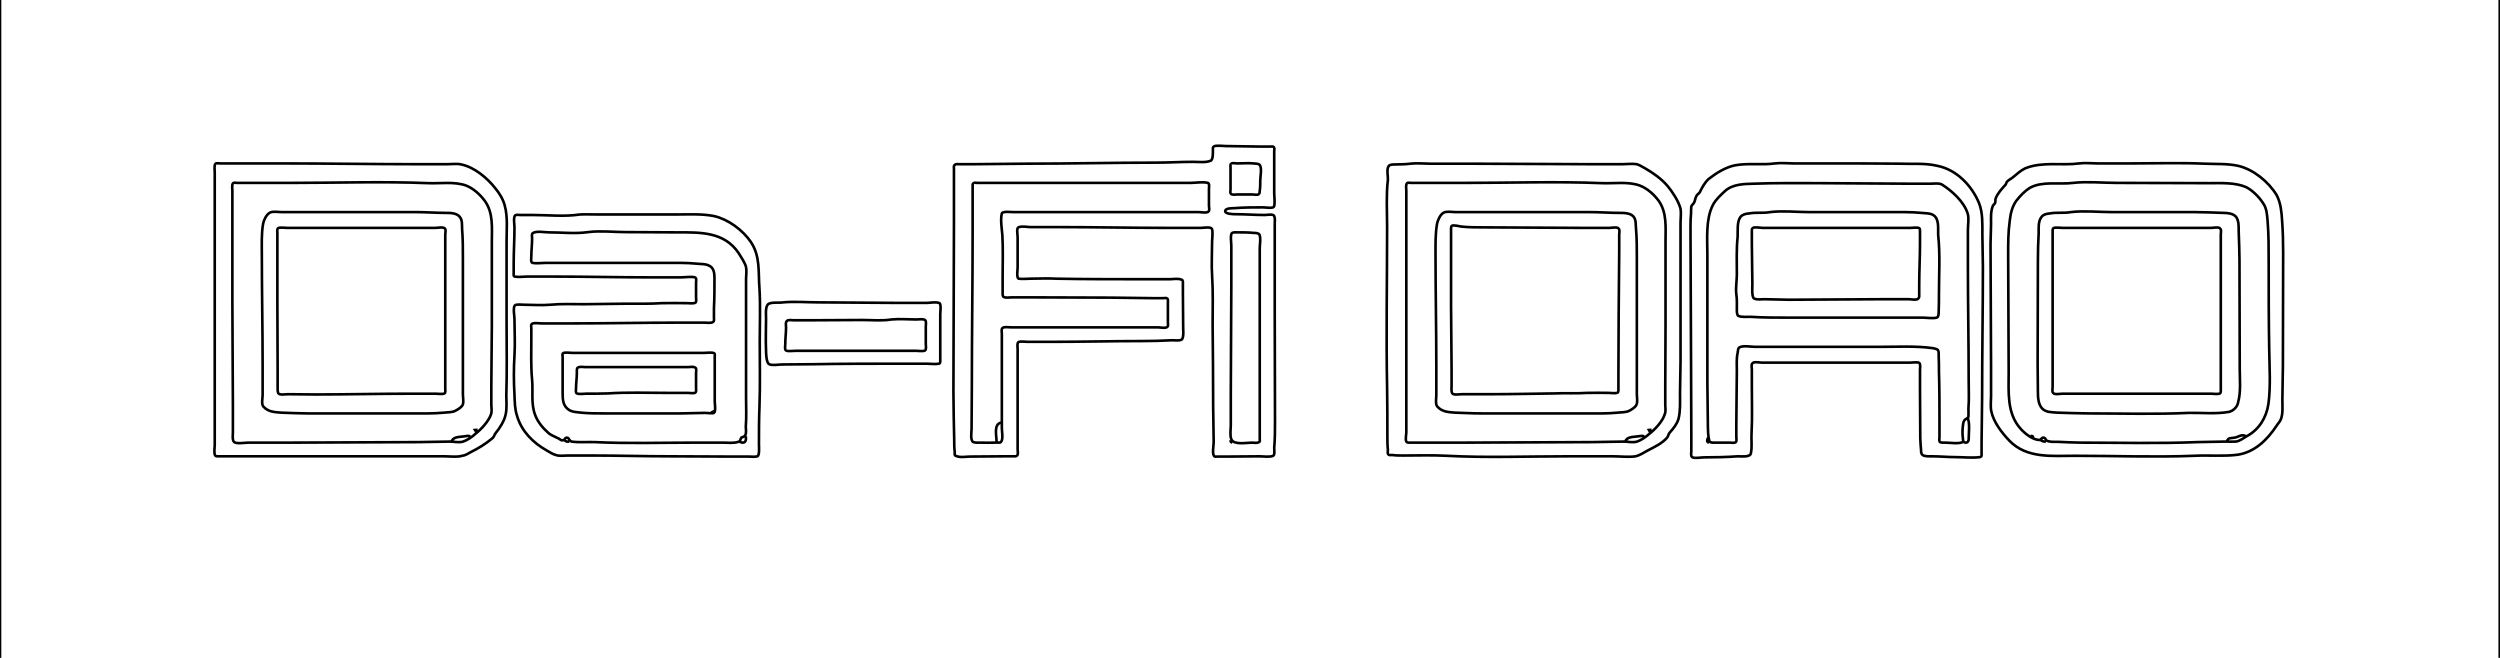 <?xml version="1.0" encoding="utf-8"?>
<!DOCTYPE svg PUBLIC "-//W3C//DTD SVG 20010904//EN" "http://www.w3.org/TR/2001/REC-SVG-20010904/DTD/svg10.dtd">
<svg version="1.0" xmlns="http://www.w3.org/2000/svg" width="95px" height="25px" viewBox="0 25.5 95 25" preserveAspectRatio="xMidYMid meet">
 <g fill="none" stroke="#000000" stroke-width="0.1">
  <path d="M0.03 0.03L0.40 0.01L1.44 0.01L5.45 0.01L21 0.01L75.87 0.01L90.03 0.01L93.68 0.01L94.61 0.01L94.96 0.03L94.99 0.25L94.99 0.92L94.99 3.62L94.99 14.65L94.99 59.66L94.99 71.98L94.99 74.99L94.99 75.73L94.96 75.99L94.61 76L93.68 76L90.03 76L75.87 76L20.99 76L5.45 76L1.44 76L0.40 76L0.03 75.99L0 75.73L0 74.99L0 71.98L0 59.64L0 14.64L0 3.61L0 0.92L0 0.25L0.03 0.03M46.12 31.07C46.19 31.01 46.48 31.05 46.58 31.05C47.01 31.05 47.46 31.07 47.89 31.07L48.27 31.07C48.32 31.07 48.38 31.05 48.41 31.10C48.44 31.13 48.42 31.20 48.42 31.25L48.42 31.62L48.42 32.85C48.42 32.98 48.46 33.24 48.41 33.35C48.38 33.43 48.08 33.38 48 33.38C47.65 33.38 47.26 33.38 46.91 33.41C46.83 33.41 46.59 33.41 46.56 33.50C46.52 33.64 46.88 33.64 46.95 33.64C47.32 33.64 47.69 33.67 48.06 33.67C48.14 33.67 48.39 33.62 48.42 33.71C48.46 33.80 48.44 33.93 48.44 34.02L48.44 34.76C48.44 35.61 48.44 36.47 48.44 37.32C48.44 38.71 48.45 40.11 48.45 41.50C48.45 41.83 48.45 42.19 48.42 42.51C48.42 42.59 48.45 42.79 48.38 42.82C48.26 42.88 48 42.84 47.87 42.84C47.47 42.84 47.05 42.85 46.65 42.85L46.27 42.85C46.22 42.85 46.16 42.87 46.13 42.82C46.06 42.72 46.12 42.42 46.12 42.30C46.12 41.86 46.10 41.40 46.10 40.95C46.10 39.91 46.09 38.88 46.08 37.84C46.08 37.21 46.10 36.59 46.06 35.98C46.03 35.55 46.06 35.11 46.06 34.67C46.06 34.56 46.10 34.29 46.05 34.19C45.99 34.11 45.72 34.16 45.63 34.16L44.35 34.16C42.99 34.16 41.64 34.13 40.27 34.13L39.16 34.13C39.04 34.13 38.82 34.08 38.70 34.14C38.62 34.17 38.67 34.44 38.67 34.51L38.67 35.67C38.67 35.74 38.62 36.06 38.71 36.09C38.85 36.11 39.02 36.09 39.16 36.09C39.48 36.09 39.81 36.07 40.14 36.09C41.22 36.11 42.30 36.11 43.39 36.11L44.46 36.11C44.58 36.11 44.78 36.07 44.90 36.13C44.96 36.14 44.95 36.22 44.95 36.26L44.95 36.63C44.95 37.05 44.96 37.48 44.96 37.90C44.96 38.01 44.99 38.28 44.92 38.39C44.86 38.46 44.62 38.43 44.53 38.43C44.16 38.45 43.79 38.46 43.42 38.46C42.28 38.46 41.12 38.49 39.97 38.49L39.05 38.49C38.96 38.49 38.77 38.46 38.70 38.50C38.64 38.55 38.67 38.70 38.67 38.76L38.67 39.51L38.67 41.95L38.67 42.59C38.67 42.65 38.70 42.76 38.65 42.81C38.62 42.85 38.55 42.84 38.50 42.84L38.10 42.84C37.69 42.84 37.27 42.85 36.86 42.85C36.71 42.85 36.47 42.90 36.32 42.82C36.26 42.81 36.28 42.74 36.28 42.68C36.26 42.53 36.26 42.38 36.26 42.23C36.25 41.62 36.23 41 36.23 40.39C36.23 38.24 36.25 36.10 36.25 33.95L36.25 32.33L36.25 31.91C36.25 31.87 36.23 31.80 36.28 31.77C36.31 31.72 36.41 31.74 36.46 31.74L36.96 31.74C37.64 31.74 38.31 31.72 38.99 31.72C40.64 31.72 42.29 31.68 43.94 31.68C44.40 31.68 44.87 31.65 45.33 31.65C45.53 31.65 45.85 31.69 46.02 31.60C46.10 31.54 46.09 31.29 46.09 31.20C46.09 31.16 46.08 31.10 46.12 31.07M8.19 31.72C8.22 31.69 8.33 31.71 8.37 31.71L8.85 31.71L10.70 31.71C12.44 31.71 14.16 31.74 15.90 31.74L17 31.74C17.16 31.74 17.37 31.71 17.53 31.75C18.02 31.85 18.51 32.26 18.81 32.64C18.97 32.83 19.12 33.07 19.18 33.31C19.30 33.74 19.25 34.24 19.25 34.67L19.25 37.73C19.25 38.67 19.27 39.59 19.24 40.52C19.24 40.76 19.27 41.03 19.21 41.27C19.16 41.50 18.99 41.77 18.84 41.95C18.78 42.02 18.78 42.11 18.69 42.17C18.44 42.38 18.17 42.54 17.89 42.68C17.78 42.74 17.68 42.81 17.56 42.82C17.37 42.88 17.11 42.84 16.91 42.84L15.59 42.84L10.67 42.84L8.80 42.84L8.34 42.84C8.30 42.84 8.21 42.85 8.18 42.81C8.12 42.74 8.16 42.50 8.16 42.41L8.16 41.31L8.16 36.99L8.16 33.03L8.16 32.05C8.16 31.97 8.13 31.77 8.19 31.72M46.79 31.72C46.83 31.68 46.95 31.71 47.01 31.71C47.22 31.71 47.43 31.69 47.63 31.71C47.69 31.72 47.83 31.71 47.87 31.77C47.96 31.88 47.89 32.21 47.89 32.36C47.89 32.49 47.89 32.63 47.87 32.75C47.87 32.79 47.87 32.85 47.83 32.88C47.78 32.92 47.66 32.89 47.60 32.89L47.01 32.89C46.95 32.89 46.82 32.92 46.77 32.86C46.74 32.83 46.76 32.75 46.76 32.70L46.76 32.24L46.76 31.85C46.76 31.81 46.74 31.75 46.79 31.72M67.45 31.71C67.67 31.68 67.93 31.71 68.15 31.71L69.50 31.71C70.39 31.71 71.28 31.71 72.17 31.72C72.65 31.74 73.15 31.69 73.61 31.80C74.34 31.94 74.92 32.54 75.20 33.21C75.35 33.58 75.33 34.01 75.33 34.41C75.33 34.82 75.35 35.22 75.35 35.64C75.35 37.30 75.32 38.95 75.32 40.61C75.32 41.19 75.30 41.76 75.30 42.33L75.30 42.74C75.30 42.79 75.32 42.85 75.24 42.87C74.95 42.91 74.59 42.87 74.29 42.87C74 42.87 73.71 42.84 73.42 42.84C73.33 42.84 73.12 42.85 73.06 42.79C73 42.75 73 42.66 73 42.60C72.99 42.45 72.97 42.29 72.97 42.14C72.97 41.53 72.96 40.94 72.96 40.33L72.96 39.56C72.96 39.50 72.99 39.34 72.93 39.29C72.87 39.25 72.66 39.28 72.59 39.28L71.65 39.28L68 39.28L66.95 39.28C66.87 39.28 66.63 39.23 66.59 39.31C66.54 39.35 66.57 39.48 66.57 39.54L66.57 40.21C66.57 40.79 66.59 41.35 66.56 41.93C66.54 42.19 66.59 42.48 66.53 42.74C66.49 42.88 66.16 42.84 66.04 42.84C65.61 42.87 65.18 42.88 64.75 42.88C64.64 42.88 64.38 42.93 64.30 42.87C64.24 42.82 64.27 42.71 64.27 42.65L64.27 41.99C64.27 41.10 64.26 40.23 64.26 39.34C64.26 37.76 64.24 36.17 64.24 34.60C64.24 34.26 64.23 33.92 64.26 33.59C64.26 33.50 64.26 33.43 64.27 33.34C64.30 33.28 64.35 33.25 64.38 33.19C64.42 33.10 64.42 33.01 64.48 32.92C64.51 32.88 64.57 32.85 64.60 32.79C64.67 32.64 64.79 32.42 64.93 32.30C65.21 32.08 65.58 31.85 65.94 31.78C66.44 31.69 66.95 31.78 67.45 31.71M79.01 31.71C79.24 31.68 79.47 31.71 79.70 31.71L81 31.71C81.92 31.71 82.86 31.68 83.78 31.72C84.19 31.74 84.62 31.71 85.04 31.80C85.62 31.93 86.20 32.40 86.51 32.91C86.67 33.21 86.70 33.56 86.72 33.89C86.75 34.29 86.76 34.70 86.76 35.11C86.76 36.55 86.75 37.99 86.75 39.42C86.75 39.86 86.73 40.27 86.73 40.70C86.73 40.94 86.76 41.22 86.67 41.44C86.64 41.52 86.55 41.61 86.51 41.68C86.15 42.22 85.68 42.68 85.03 42.78C84.48 42.85 83.93 42.79 83.38 42.82C81.88 42.88 80.36 42.82 78.85 42.82C77.97 42.82 77.02 42.93 76.36 42.25C76.07 41.95 75.75 41.53 75.67 41.13C75.63 40.95 75.66 40.73 75.66 40.55L75.66 39.41C75.66 37.87 75.64 36.34 75.64 34.79C75.64 34.53 75.66 34.27 75.66 34.01C75.66 33.80 75.64 33.53 75.73 33.32C75.75 33.28 75.79 33.26 75.81 33.22C75.84 33.16 75.81 33.09 75.84 33.03C75.91 32.85 76.07 32.67 76.21 32.52C76.24 32.48 76.24 32.42 76.28 32.39C76.34 32.33 76.43 32.29 76.50 32.23C76.65 32.11 76.77 31.99 76.95 31.90C77.60 31.63 78.35 31.80 79.01 31.71M53.59 31.72C53.84 31.69 54.09 31.72 54.34 31.72L55.81 31.72C57.37 31.72 58.94 31.74 60.50 31.74L61.65 31.74C61.82 31.74 62.03 31.71 62.20 31.74C62.31 31.77 62.42 31.85 62.52 31.90C62.83 32.08 63.13 32.29 63.37 32.57C63.55 32.79 63.78 33.13 63.86 33.43C63.89 33.59 63.86 33.78 63.86 33.95L63.86 35L63.86 39.23C63.86 39.65 63.84 40.05 63.84 40.46C63.84 40.78 63.86 41.12 63.78 41.43C63.71 41.64 63.58 41.79 63.44 41.95C63.40 41.99 63.40 42.07 63.35 42.13C63.16 42.35 62.88 42.48 62.61 42.62C62.48 42.69 62.30 42.81 62.15 42.84C61.88 42.88 61.57 42.84 61.30 42.84L59.57 42.84C58.04 42.84 56.50 42.90 54.97 42.82C54.42 42.79 53.87 42.81 53.32 42.81C53.19 42.81 53.04 42.81 52.90 42.79C52.86 42.79 52.78 42.81 52.75 42.76C52.72 42.72 52.74 42.63 52.74 42.59C52.72 42.41 52.72 42.23 52.72 42.05C52.72 41.46 52.72 40.86 52.71 40.27C52.67 38.22 52.71 36.16 52.71 34.11C52.71 33.53 52.67 32.91 52.74 32.33C52.75 32.18 52.68 31.94 52.77 31.81C52.81 31.75 52.93 31.75 52.99 31.75C53.19 31.74 53.39 31.75 53.59 31.72M8.86 32.46C8.89 32.43 8.98 32.45 9.02 32.45L9.44 32.45L11.07 32.45C12.80 32.45 14.55 32.39 16.27 32.46C16.73 32.48 17.26 32.39 17.71 32.55C17.99 32.66 18.24 32.89 18.42 33.13C18.75 33.58 18.69 34.16 18.69 34.67L18.69 37.87C18.69 38.62 18.67 39.40 18.67 40.15L18.67 40.88C18.67 40.98 18.70 41.13 18.66 41.24C18.58 41.50 18.27 41.83 18.06 41.99C17.95 42.10 17.75 42.23 17.60 42.28C17.43 42.33 17.26 42.28 17.10 42.28C16.70 42.28 16.31 42.30 15.91 42.30C14.28 42.30 12.63 42.32 11 42.32L9.43 42.32C9.31 42.32 8.97 42.38 8.89 42.29C8.82 42.22 8.85 41.99 8.85 41.90L8.85 40.91C8.85 39.60 8.83 38.30 8.83 36.99L8.83 33.58L8.83 32.75C8.83 32.69 8.80 32.51 8.86 32.46M36.99 32.46C37.02 32.43 37.09 32.45 37.14 32.45L37.55 32.45L39.14 32.45L43.82 32.45L45.24 32.45C45.44 32.45 45.70 32.40 45.90 32.45C45.97 32.48 45.94 32.63 45.94 32.69L45.94 33.31C45.94 33.37 45.97 33.49 45.93 33.53C45.88 33.61 45.63 33.56 45.56 33.56L44.43 33.56L39.86 33.56L38.50 33.56C38.43 33.56 38.10 33.52 38.07 33.61C38.01 33.84 38.07 34.20 38.09 34.44C38.12 34.96 38.10 35.51 38.10 36.03L38.10 36.59C38.10 36.65 38.09 36.74 38.13 36.78C38.21 36.83 38.37 36.80 38.45 36.80L39.23 36.80C40.23 36.80 41.22 36.81 42.22 36.81C42.74 36.81 43.27 36.83 43.79 36.83L44.20 36.83C44.25 36.83 44.32 36.81 44.35 36.84C44.40 36.87 44.38 36.95 44.38 36.99L44.38 37.39L44.38 37.76C44.38 37.81 44.40 37.88 44.37 37.91C44.32 37.99 44.09 37.94 44.01 37.94L42.93 37.94L39.35 37.94L38.43 37.94C38.36 37.94 38.16 37.91 38.10 37.96C38.04 38 38.07 38.13 38.07 38.19L38.07 38.91L38.07 41.77C38.07 41.89 38.13 42.19 38.04 42.29C38 42.35 37.90 42.30 37.82 42.32C37.64 42.33 37.44 42.32 37.26 42.32C37.18 42.32 37.06 42.33 36.99 42.30C36.86 42.25 36.92 41.90 36.92 41.79C36.92 41.25 36.93 40.70 36.93 40.17C36.93 38.24 36.96 36.29 36.96 34.36L36.96 32.94L36.96 32.60C36.96 32.55 36.95 32.49 36.99 32.46M53.47 32.46C53.50 32.43 53.59 32.45 53.63 32.45L54.05 32.45L55.68 32.45C57.40 32.45 59.15 32.39 60.87 32.46C61.33 32.48 61.87 32.39 62.31 32.55C62.60 32.66 62.85 32.89 63.03 33.13C63.35 33.58 63.29 34.16 63.29 34.67L63.29 37.87C63.29 38.62 63.28 39.40 63.28 40.15L63.28 40.88C63.28 40.98 63.31 41.13 63.26 41.24C63.19 41.50 62.88 41.83 62.67 41.99C62.55 42.10 62.36 42.23 62.21 42.28C62.03 42.33 61.87 42.28 61.71 42.28C61.30 42.28 60.92 42.30 60.52 42.30C58.87 42.30 57.22 42.32 55.58 42.32L53.99 42.32L53.60 42.32C53.56 42.32 53.48 42.33 53.45 42.29C53.39 42.23 53.44 42.02 53.44 41.93L53.44 40.92L53.44 37.02L53.44 33.59L53.44 32.75C53.44 32.69 53.41 32.51 53.47 32.46M74.60 42.29C74.44 42.38 74.11 42.32 73.92 42.32C73.88 42.32 73.74 42.33 73.71 42.29C73.68 42.25 73.70 42.16 73.70 42.10L73.70 41.59C73.70 40.92 73.70 40.27 73.68 39.60C73.68 39.41 73.68 39.23 73.67 39.04C73.67 38.96 73.68 38.86 73.64 38.80C73.60 38.76 73.51 38.74 73.45 38.73C72.79 38.64 72.11 38.68 71.46 38.68L68.15 38.68L66.69 38.68C66.53 38.68 66.25 38.62 66.10 38.70C66.04 38.73 66.04 38.85 66.03 38.91C65.98 39.13 66 39.37 66 39.59C66 40.26 65.98 40.92 65.98 41.59L65.98 42.10C65.98 42.16 66 42.25 65.97 42.29C65.92 42.35 65.80 42.32 65.74 42.32L65.21 42.32C65.15 42.32 65.05 42.33 64.99 42.30C64.94 42.29 64.96 42.23 64.94 42.19C64.91 42.04 64.90 41.89 64.90 41.74C64.90 41.18 64.88 40.60 64.88 40.03L64.88 35.18C64.88 34.59 64.81 33.83 65.09 33.29C65.19 33.09 65.39 32.91 65.55 32.76C65.85 32.49 66.28 32.49 66.66 32.48C67.46 32.45 68.28 32.46 69.08 32.46C70.21 32.46 71.32 32.48 72.45 32.48L73.37 32.48C73.51 32.48 73.67 32.45 73.79 32.51C74.17 32.75 74.63 33.16 74.77 33.61C74.83 33.78 74.78 34.05 74.78 34.24L74.78 35.63C74.78 37.06 74.81 38.52 74.81 39.96C74.81 40.32 74.83 40.67 74.80 41.03C74.80 41.13 74.81 41.24 74.80 41.34C74.77 41.41 74.69 41.41 74.65 41.47C74.60 41.53 74.60 41.62 74.59 41.68C74.57 41.83 74.57 42.01 74.59 42.16C74.60 42.20 74.59 42.28 74.63 42.30C74.74 42.36 74.81 42.28 74.81 42.19C74.81 41.95 74.86 41.62 74.78 41.40M78.78 32.45C79.31 32.39 79.90 32.45 80.44 32.45C81.61 32.45 82.78 32.46 83.96 32.46C84.40 32.46 84.94 32.43 85.35 32.61C85.59 32.73 85.84 32.98 85.99 33.21C86.14 33.41 86.15 33.68 86.17 33.92C86.21 34.41 86.21 34.91 86.21 35.40C86.21 36.53 86.21 37.66 86.23 38.79C86.24 39.45 86.29 40.18 86.20 40.85C86.12 41.38 85.84 41.83 85.37 42.08C85.23 42.16 85.13 42.25 84.97 42.28C84.82 42.29 84.70 42.28 84.56 42.28C84.21 42.29 83.85 42.29 83.50 42.30C82.03 42.36 80.53 42.32 79.06 42.32C78.78 42.32 78.49 42.30 78.21 42.29C78.08 42.29 77.93 42.30 77.81 42.26C77.74 42.25 77.74 42.14 77.66 42.13C77.59 42.11 77.56 42.23 77.48 42.22C77.23 42.20 76.95 41.98 76.79 41.80C76.25 41.21 76.33 40.39 76.33 39.63C76.33 38.15 76.31 36.68 76.31 35.19C76.31 34.76 76.31 34.32 76.37 33.89C76.40 33.62 76.46 33.35 76.62 33.13C76.76 32.95 76.94 32.76 77.13 32.64C77.62 32.37 78.24 32.52 78.78 32.45M10.26 33.58C10.36 33.52 10.58 33.56 10.70 33.56L11.80 33.56L15.81 33.56C16.18 33.56 16.57 33.59 16.94 33.59C17.11 33.59 17.35 33.59 17.47 33.74C17.58 33.87 17.55 34.05 17.56 34.21C17.59 34.57 17.59 34.94 17.59 35.30L17.59 39.45L17.59 40.48C17.59 40.60 17.63 40.79 17.58 40.89C17.53 40.98 17.40 41.06 17.32 41.10C17.19 41.18 17.03 41.16 16.88 41.18C16.48 41.22 16.06 41.21 15.66 41.21L11.70 41.21C11.36 41.21 11.01 41.19 10.67 41.18C10.42 41.16 10.18 41.15 10 40.94C9.93 40.84 9.98 40.63 9.98 40.51L9.98 39.41C9.98 38 9.95 36.59 9.95 35.18C9.95 34.79 9.93 34.38 10 33.99C10.03 33.86 10.12 33.65 10.26 33.58M54.86 33.58C54.97 33.52 55.19 33.56 55.31 33.56L56.41 33.56L60.41 33.56C60.79 33.56 61.17 33.59 61.54 33.59C61.72 33.59 61.96 33.59 62.08 33.74C62.18 33.87 62.15 34.05 62.17 34.21C62.20 34.57 62.20 34.94 62.20 35.30L62.20 39.47L62.20 40.48C62.20 40.60 62.24 40.79 62.18 40.89C62.14 40.98 62 41.06 61.93 41.10C61.79 41.18 61.63 41.16 61.48 41.18C61.08 41.22 60.67 41.21 60.27 41.21L56.30 41.21C55.96 41.21 55.62 41.19 55.28 41.18C55.03 41.16 54.79 41.15 54.61 40.94C54.54 40.84 54.58 40.63 54.58 40.51L54.58 39.41C54.58 38 54.55 36.59 54.55 35.18C54.55 34.79 54.54 34.38 54.61 33.99C54.64 33.86 54.73 33.65 54.86 33.58M67.26 33.56C67.75 33.50 68.27 33.56 68.76 33.56L71.74 33.56C72.17 33.56 72.60 33.55 73.02 33.59C73.16 33.61 73.33 33.59 73.46 33.67C73.70 33.81 73.64 34.19 73.65 34.42C73.73 35.16 73.68 35.94 73.68 36.68C73.68 36.90 73.68 37.12 73.67 37.35C73.67 37.41 73.67 37.54 73.60 37.57C73.43 37.61 73.21 37.57 73.05 37.57L71.86 37.57L67.95 37.57C67.48 37.57 67 37.57 66.54 37.54C66.41 37.53 66.19 37.57 66.05 37.50C66 37.45 66 37.35 66 37.27C66 37.08 66.01 36.87 65.98 36.68C65.95 36.44 66 36.17 66 35.94C66 35.46 65.98 34.97 66.03 34.50C66.04 34.26 66 33.93 66.14 33.74C66.23 33.64 66.35 33.62 66.47 33.61C66.74 33.56 66.99 33.61 67.26 33.56M78.69 33.56C79.19 33.50 79.76 33.56 80.26 33.56L83.41 33.56C83.76 33.56 84.13 33.58 84.49 33.59C84.65 33.59 84.86 33.61 84.97 33.74C85.08 33.89 85.07 34.11 85.07 34.29C85.08 34.65 85.10 35 85.10 35.36C85.10 36.74 85.11 38.13 85.11 39.51C85.11 39.91 85.16 40.39 85.05 40.78C85.03 40.94 84.89 41.10 84.71 41.15C84.21 41.24 83.67 41.18 83.17 41.19C81.91 41.25 80.65 41.21 79.38 41.21C78.98 41.21 78.57 41.19 78.17 41.18C77.97 41.16 77.74 41.18 77.59 41.01C77.45 40.85 77.44 40.58 77.44 40.38C77.44 40.02 77.43 39.68 77.43 39.32C77.43 38.01 77.44 36.72 77.44 35.42C77.44 35.06 77.45 34.70 77.47 34.35C77.47 34.17 77.45 33.93 77.56 33.77C77.63 33.65 77.77 33.62 77.90 33.61C78.17 33.56 78.42 33.61 78.69 33.56M22.04 33.65C22.25 33.64 22.49 33.65 22.70 33.65L23.93 33.65L25.72 33.65C26.18 33.65 26.67 33.62 27.13 33.71C27.67 33.83 28.22 34.24 28.53 34.69C28.90 35.24 28.81 35.85 28.86 36.47C28.90 37.12 28.87 37.81 28.87 38.46C28.87 39.29 28.89 40.12 28.86 40.95C28.84 41.43 28.84 41.90 28.84 42.38C28.84 42.47 28.87 42.81 28.78 42.84C28.68 42.87 28.56 42.85 28.46 42.85L27.79 42.85C27.02 42.85 26.23 42.84 25.46 42.84C24.48 42.84 23.50 42.81 22.52 42.81C22.21 42.81 21.88 42.81 21.57 42.81C21.43 42.81 21.26 42.84 21.12 42.79C21 42.76 20.89 42.68 20.78 42.62C20.26 42.33 19.82 41.89 19.65 41.31C19.56 41.04 19.56 40.78 19.55 40.49C19.52 40 19.52 39.50 19.55 39.01C19.58 38.55 19.55 38.09 19.55 37.63C19.55 37.51 19.49 37.21 19.56 37.11C19.61 37.05 19.83 37.08 19.91 37.08C20.23 37.08 20.59 37.11 20.91 37.08C21.33 37.04 21.78 37.06 22.19 37.06C22.73 37.06 23.27 37.04 23.81 37.04C24.25 37.04 24.70 37.05 25.15 37.02C25.46 37.01 25.78 37.02 26.11 37.02C26.18 37.02 26.39 37.05 26.44 36.99C26.47 36.95 26.45 36.86 26.45 36.80L26.45 36.25C26.45 36.19 26.48 36.07 26.41 36.04C26.26 36 26.04 36.04 25.87 36.04L24.70 36.04C23.48 36.04 22.27 36.01 21.05 36.01L20.02 36.01C19.89 36.01 19.70 36.04 19.56 36.01C19.50 36 19.52 35.92 19.52 35.88L19.52 35.51C19.52 35.05 19.55 34.60 19.55 34.14C19.55 34.05 19.50 33.74 19.58 33.68C19.64 33.65 19.71 33.67 19.77 33.67L20.25 33.67C20.83 33.67 21.46 33.74 22.04 33.65M55.17 34.08C55.23 34.04 55.46 34.10 55.53 34.11C55.81 34.14 56.12 34.14 56.41 34.14C57.64 34.14 58.89 34.16 60.12 34.16L61.16 34.16C61.23 34.16 61.47 34.11 61.51 34.19C61.56 34.23 61.53 34.35 61.53 34.41L61.53 35.02C61.53 35.80 61.51 36.60 61.51 37.39C61.51 38.15 61.50 38.92 61.50 39.68L61.50 40.23C61.50 40.29 61.51 40.39 61.47 40.42C61.39 40.46 61.23 40.43 61.14 40.43C60.86 40.43 60.58 40.42 60.30 40.43C59.89 40.46 59.48 40.43 59.08 40.45C58.25 40.46 57.43 40.48 56.60 40.48L55.55 40.48C55.47 40.48 55.23 40.52 55.19 40.45C55.14 40.38 55.16 40.24 55.16 40.17L55.16 39.53C55.16 38.73 55.14 37.94 55.14 37.14L55.14 34.84L55.14 34.27C55.14 34.23 55.13 34.11 55.17 34.08M10.57 34.17C10.63 34.13 10.84 34.16 10.91 34.16L11.85 34.16L15.50 34.16L16.55 34.16C16.63 34.16 16.86 34.11 16.91 34.19C16.95 34.23 16.92 34.36 16.92 34.42L16.92 35.06L16.92 37.57L16.92 39.74L16.92 40.27C16.92 40.32 16.94 40.42 16.89 40.45C16.83 40.49 16.63 40.46 16.55 40.46L15.62 40.46C14.41 40.46 13.20 40.49 11.99 40.49C11.64 40.49 11.30 40.48 10.94 40.48C10.87 40.48 10.63 40.52 10.58 40.45C10.54 40.38 10.55 40.24 10.55 40.17L10.55 39.50C10.55 38.68 10.54 37.87 10.54 37.05L10.54 34.88L10.54 34.35C10.54 34.30 10.52 34.20 10.57 34.17M66.60 34.17C66.66 34.11 66.89 34.16 66.97 34.16L68 34.16L71.65 34.16L72.59 34.16C72.66 34.16 72.87 34.13 72.93 34.17C72.97 34.20 72.96 34.29 72.96 34.33C72.96 34.48 72.96 34.62 72.96 34.76C72.96 35.28 72.93 35.79 72.93 36.31L72.93 36.69C72.93 36.74 72.94 36.81 72.90 36.84C72.84 36.92 72.63 36.87 72.54 36.87L71.49 36.87C70.31 36.87 69.14 36.89 67.97 36.89C67.66 36.89 67.36 36.87 67.05 36.87C66.95 36.87 66.75 36.90 66.65 36.84C66.56 36.77 66.59 36.41 66.59 36.31C66.59 35.79 66.57 35.27 66.57 34.75L66.57 34.32C66.57 34.27 66.56 34.20 66.60 34.17M78.03 34.17C78.09 34.13 78.30 34.16 78.38 34.16L79.31 34.16L82.96 34.16L84.02 34.16C84.09 34.16 84.33 34.11 84.37 34.19C84.42 34.23 84.39 34.36 84.39 34.42L84.39 35.06L84.39 37.57L84.39 39.74L84.39 40.27C84.39 40.32 84.40 40.42 84.36 40.45C84.30 40.49 84.09 40.46 84.02 40.46L83.08 40.46L79.43 40.46L78.38 40.46C78.30 40.46 78.06 40.51 78.02 40.43C77.97 40.39 78 40.26 78 40.20L78 39.56L78 37.05L78 34.88L78 34.35C78 34.30 77.99 34.20 78.03 34.17M22.35 34.32C22.81 34.26 23.32 34.32 23.78 34.32C24.43 34.32 25.09 34.33 25.74 34.33C26.61 34.33 27.52 34.30 28.07 35.12C28.16 35.27 28.31 35.48 28.35 35.65C28.38 35.79 28.35 35.97 28.35 36.10L28.35 37.01L28.35 40.61C28.35 40.98 28.37 41.35 28.34 41.71C28.34 41.80 28.37 41.95 28.32 42.04C28.29 42.10 28.22 42.10 28.17 42.13C28.13 42.19 28.14 42.28 28.05 42.29C27.89 42.35 27.65 42.32 27.48 42.32L26.33 42.32C25.09 42.32 23.84 42.36 22.61 42.30C22.31 42.29 22 42.32 21.72 42.28C21.63 42.26 21.63 42.13 21.54 42.13C21.46 42.13 21.46 42.23 21.39 42.23C21.33 42.25 21.29 42.20 21.24 42.17C21.12 42.11 20.97 42.05 20.87 41.98C20.65 41.79 20.44 41.55 20.34 41.28C20.17 40.85 20.26 40.38 20.22 39.93C20.17 39.41 20.19 38.88 20.19 38.36L20.19 37.97C20.19 37.93 20.17 37.85 20.20 37.82C20.25 37.75 20.51 37.79 20.59 37.79L21.75 37.79C23.08 37.79 24.42 37.76 25.75 37.76L26.76 37.76C26.84 37.76 27.05 37.79 27.10 37.73C27.15 37.70 27.13 37.63 27.13 37.58C27.13 37.47 27.13 37.33 27.13 37.21C27.15 36.83 27.15 36.44 27.15 36.06C27.15 35.86 27.12 35.65 26.91 35.58C26.78 35.52 26.63 35.54 26.48 35.52C26.08 35.48 25.66 35.49 25.26 35.49L21.78 35.49L20.72 35.49C20.57 35.49 20.38 35.52 20.23 35.49C20.16 35.46 20.19 35.30 20.19 35.24C20.19 35.02 20.22 34.79 20.22 34.57C20.22 34.51 20.19 34.38 20.26 34.35C20.41 34.27 20.69 34.33 20.86 34.33C21.35 34.33 21.86 34.39 22.35 34.32M46.82 34.35C46.88 34.32 46.98 34.33 47.04 34.33C47.23 34.33 47.44 34.33 47.63 34.35C47.69 34.35 47.83 34.35 47.86 34.42C47.92 34.56 47.87 34.79 47.87 34.93L47.87 36.14L47.87 40.38L47.87 41.84L47.87 42.19C47.87 42.23 47.89 42.29 47.84 42.30C47.77 42.35 47.65 42.32 47.57 42.32C47.37 42.32 46.88 42.42 46.79 42.19C46.73 42.05 46.77 41.81 46.77 41.67L46.77 40.48C46.77 39.10 46.79 37.72 46.79 36.34L46.79 34.84C46.79 34.73 46.74 34.41 46.82 34.35M29.76 36.99C30.19 36.95 30.67 36.99 31.11 36.99C32.09 36.99 33.06 37.01 34.04 37.01L35.22 37.01C35.34 37.01 35.58 36.96 35.70 37.02C35.77 37.05 35.73 37.38 35.73 37.45L35.73 38.82L35.73 39.19C35.73 39.23 35.74 39.31 35.68 39.32C35.55 39.35 35.36 39.32 35.22 39.32L34.20 39.32C33.12 39.32 32.02 39.32 30.93 39.34C30.53 39.34 30.12 39.35 29.72 39.35C29.58 39.35 29.35 39.40 29.23 39.34C29.12 39.29 29.11 38.94 29.11 38.83C29.09 38.42 29.11 38.01 29.11 37.60C29.11 37.47 29.08 37.20 29.17 37.08C29.26 36.96 29.61 37.02 29.76 36.99M33.87 37.64C34.19 37.61 34.51 37.64 34.82 37.64C34.90 37.64 35.09 37.61 35.15 37.66C35.21 37.70 35.18 37.84 35.18 37.90L35.18 38.56C35.18 38.62 35.21 38.79 35.15 38.82C35.06 38.86 34.90 38.83 34.81 38.83L34.01 38.83L31.13 38.83L30.24 38.83C30.13 38.83 29.95 38.86 29.87 38.82C29.81 38.79 29.84 38.64 29.84 38.58C29.84 38.37 29.87 38.15 29.87 37.94C29.87 37.88 29.84 37.75 29.90 37.70C29.94 37.64 30.09 37.67 30.16 37.67L30.92 37.67C31.54 37.67 32.15 37.66 32.78 37.66C33.13 37.66 33.52 37.70 33.87 37.64M21.40 38.92C21.46 38.88 21.67 38.91 21.75 38.91L22.73 38.91L25.89 38.91L26.76 38.91C26.87 38.91 27.05 38.88 27.13 38.92C27.18 38.94 27.16 38.99 27.16 39.04L27.16 39.41L27.16 40.75C27.16 40.84 27.21 41.13 27.13 41.19C27.09 41.22 26.87 41.19 26.79 41.19C26.48 41.19 26.15 41.21 25.84 41.21L22.98 41.21C22.68 41.21 22.37 41.21 22.07 41.18C21.92 41.16 21.79 41.16 21.66 41.10C21.39 40.95 21.38 40.70 21.38 40.43L21.38 39.47L21.38 39.07C21.38 39.02 21.36 38.95 21.40 38.92M21.95 39.47C22.03 39.42 22.18 39.45 22.25 39.45L23.01 39.45L25.46 39.45L26.14 39.45C26.21 39.45 26.35 39.42 26.42 39.47C26.48 39.50 26.45 39.62 26.45 39.68L26.45 40.23C26.45 40.27 26.47 40.39 26.42 40.42C26.38 40.46 26.21 40.43 26.14 40.43L25.37 40.43C24.63 40.43 23.84 40.40 23.10 40.45C22.81 40.46 22.55 40.46 22.27 40.46C22.18 40.46 22.01 40.49 21.92 40.45C21.86 40.42 21.89 40.30 21.89 40.24C21.89 40.05 21.92 39.87 21.92 39.68C21.92 39.62 21.91 39.51 21.95 39.47M27.02 41.18L27.15 41.12M37.87 42.29C37.87 42.07 37.75 41.62 38.04 41.56M18.11 41.93L18.05 41.84L18.15 41.83M62.71 41.93L62.66 41.84L62.76 41.83M84.62 42.28C84.67 42.11 84.79 42.16 84.92 42.13C85.08 42.10 85.19 41.98 85.35 42.08M17.16 42.28C17.22 42.08 17.49 42.11 17.65 42.08C17.72 42.07 17.80 42.05 17.87 42.08M61.76 42.28C61.82 42.08 62.09 42.11 62.25 42.08C62.33 42.07 62.40 42.05 62.48 42.08M77.17 42.07C77.23 42.05 77.26 42.08 77.26 42.14M28.34 42.08C28.37 42.26 28.31 42.38 28.11 42.29M64.91 42.13C64.87 42.20 64.84 42.30 64.94 42.32M77.54 42.22C77.60 42.26 77.66 42.29 77.74 42.28M21.45 42.23C21.51 42.28 21.55 42.29 21.63 42.28M46.76 42.23C46.76 42.29 46.77 42.30 46.83 42.32"/>
 </g>
</svg>